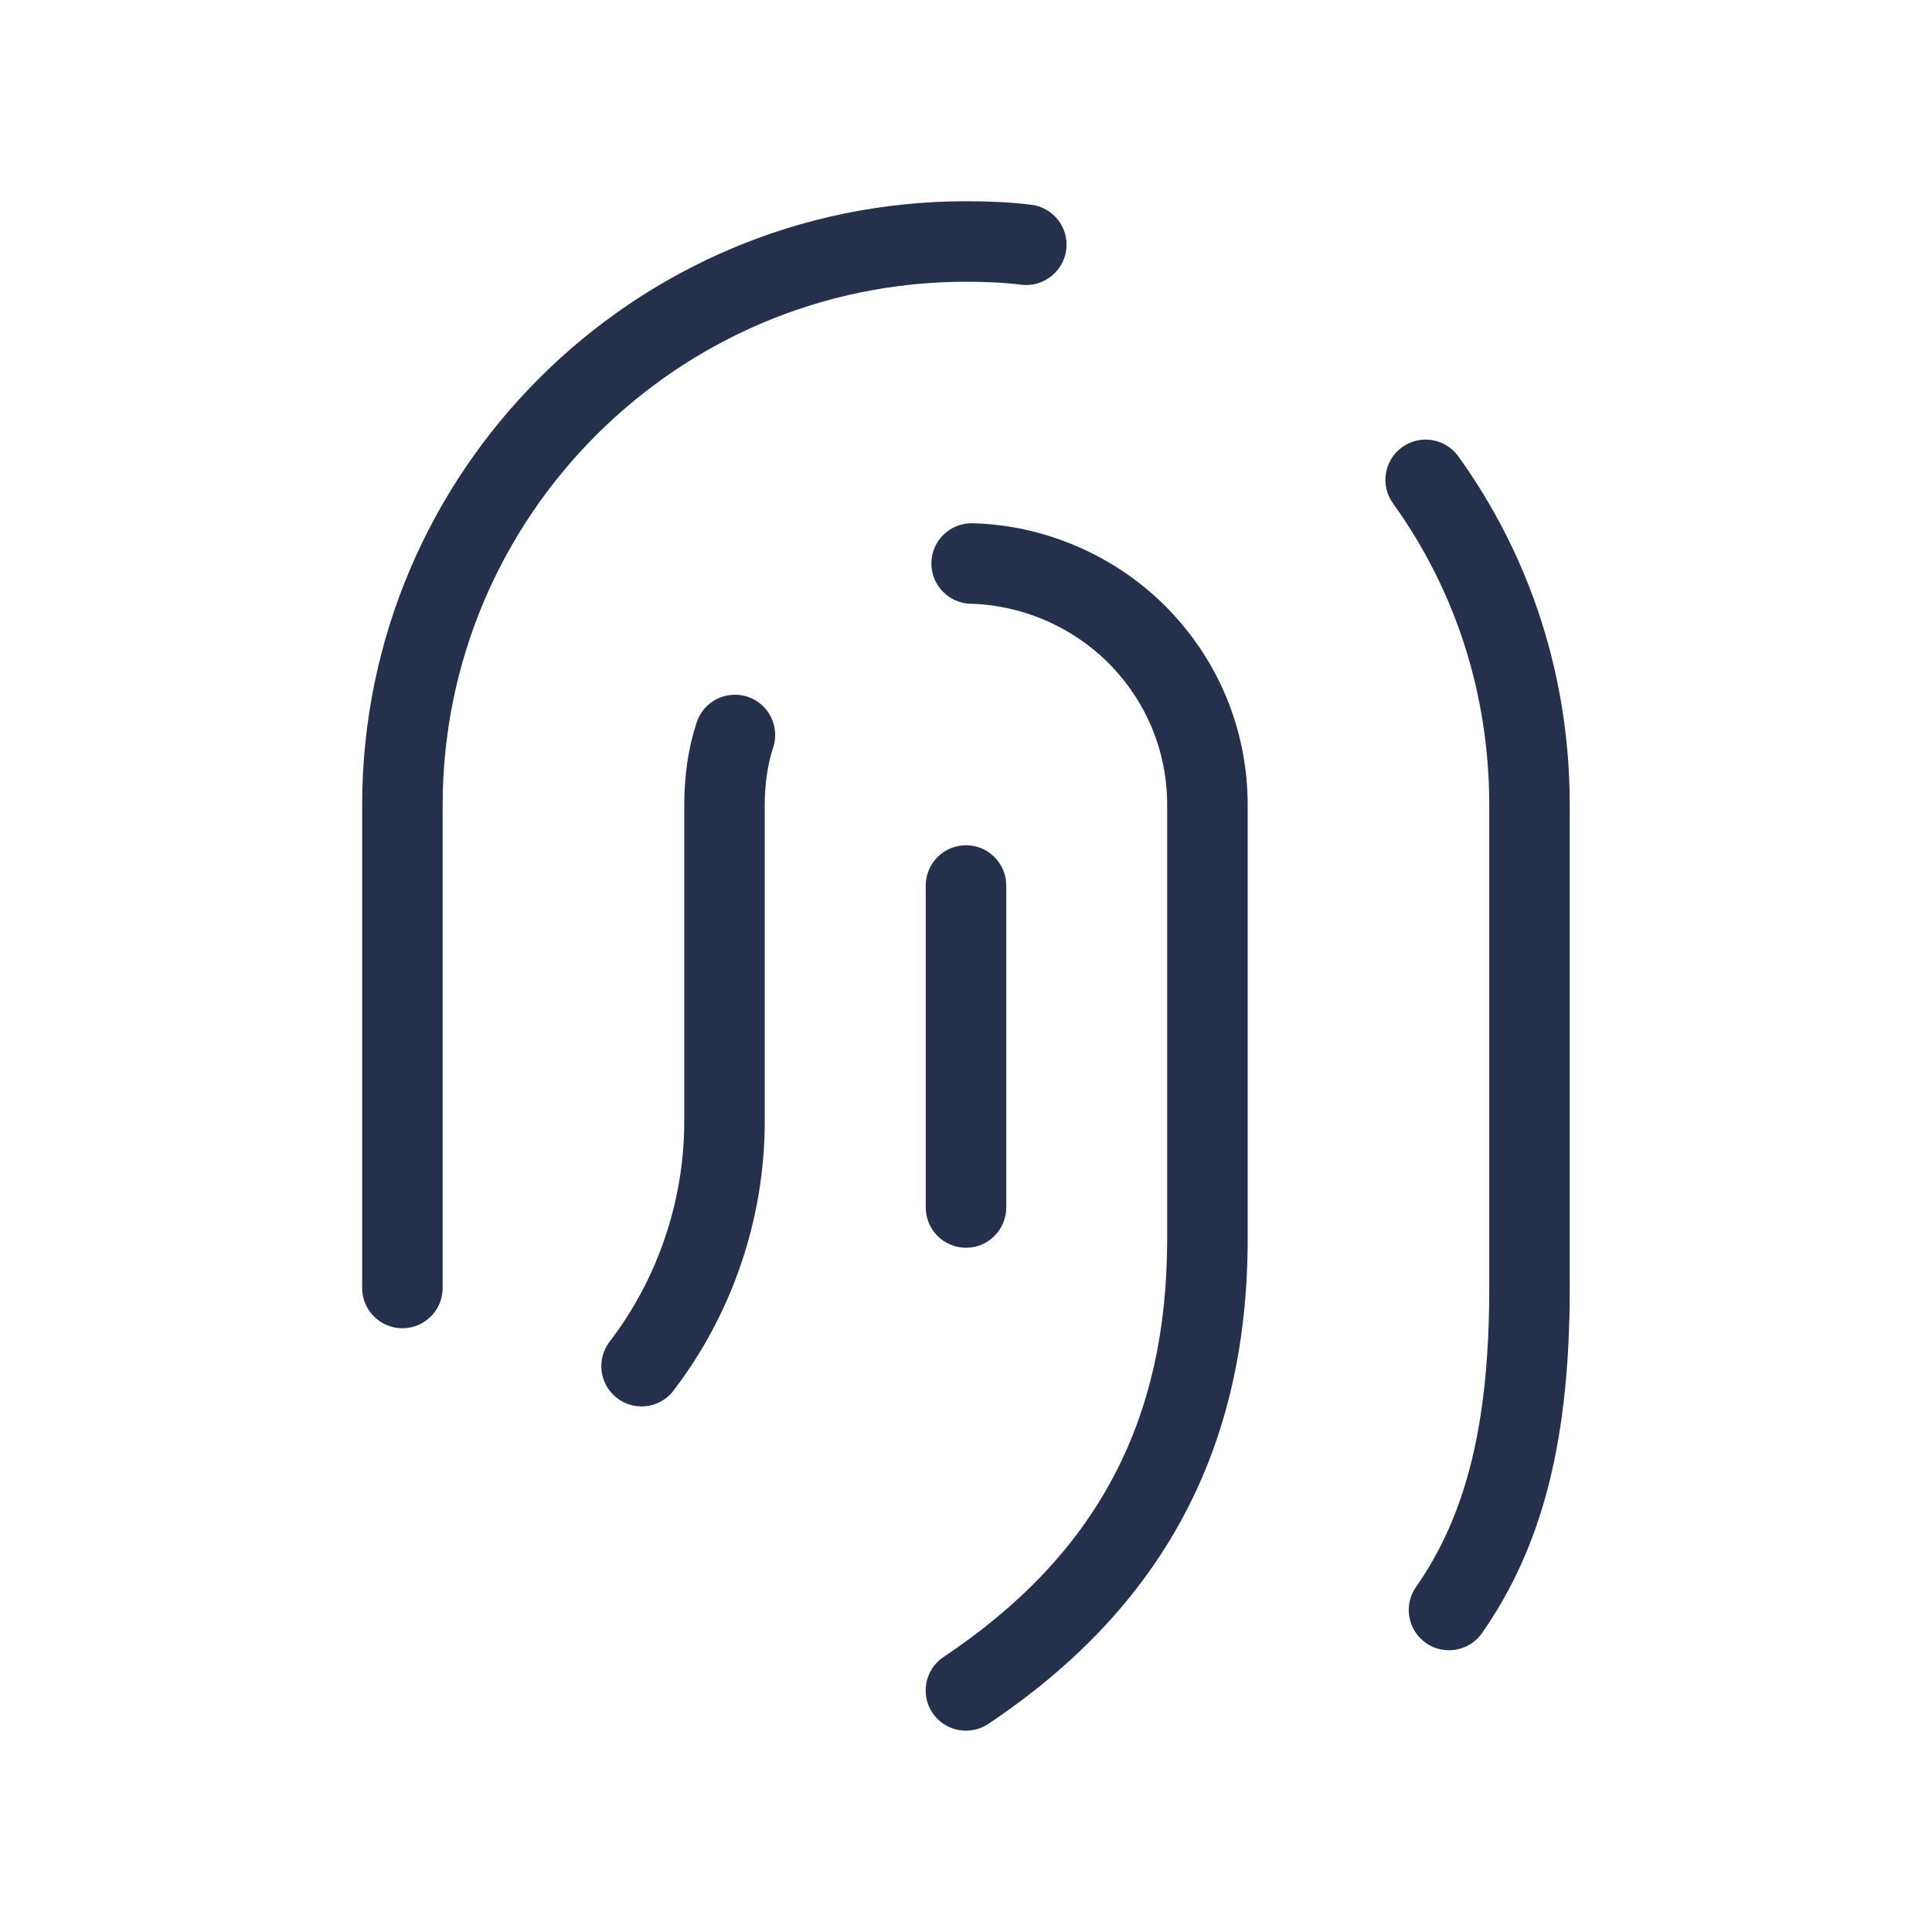 <svg width="24" height="24" viewBox="0 0 24 24" fill="none" xmlns="http://www.w3.org/2000/svg">
<path d="M19.5 10V16C19.5 17.886 19.164 19.208 18.41 20.287C18.312 20.426 18.157 20.5 18 20.5C17.9 20.5 17.801 20.471 17.714 20.41C17.487 20.252 17.432 19.94 17.59 19.714C18.22 18.814 18.5 17.669 18.5 16.001V10.001C18.5 8.636 18.087 7.34 17.304 6.253C17.143 6.029 17.194 5.716 17.418 5.555C17.64 5.394 17.954 5.444 18.116 5.669C19.021 6.927 19.5 8.424 19.5 10ZM12.689 3.537C12.957 3.571 13.212 3.375 13.246 3.1C13.279 2.826 13.084 2.577 12.81 2.543C12.539 2.51 12.27 2.5 11.999 2.5C7.863 2.5 4.499 5.864 4.499 10V16C4.499 16.276 4.723 16.5 4.999 16.5C5.275 16.5 5.499 16.276 5.499 16V10C5.499 6.416 8.415 3.5 11.999 3.5C12.229 3.5 12.46 3.509 12.689 3.537ZM12.083 6.5C12.078 6.5 12.074 6.5 12.07 6.5C11.799 6.5 11.577 6.716 11.57 6.987C11.563 7.263 11.782 7.493 12.057 7.5C12.693 7.516 13.315 7.783 13.766 8.233C14.239 8.706 14.499 9.334 14.499 10V15.39C14.499 17.667 13.616 19.317 11.721 20.584C11.492 20.737 11.43 21.048 11.583 21.277C11.68 21.421 11.838 21.499 11.999 21.499C12.095 21.499 12.191 21.472 12.277 21.415C14.445 19.966 15.499 17.995 15.499 15.39V10C15.499 9.067 15.135 8.188 14.473 7.526C13.843 6.896 12.972 6.522 12.083 6.5ZM9.288 8.655C9.024 8.57 8.743 8.709 8.655 8.972C8.552 9.282 8.5 9.628 8.5 10V13.93C8.5 14.915 8.171 15.887 7.573 16.666C7.405 16.885 7.446 17.199 7.665 17.367C7.756 17.437 7.863 17.471 7.97 17.471C8.119 17.471 8.268 17.404 8.366 17.275C9.097 16.322 9.5 15.135 9.5 13.931V10C9.5 9.739 9.536 9.493 9.604 9.288C9.691 9.026 9.55 8.743 9.288 8.655ZM12 15.5C12.276 15.5 12.5 15.276 12.5 15V11C12.5 10.724 12.276 10.5 12 10.5C11.724 10.5 11.5 10.724 11.5 11V15C11.5 15.276 11.724 15.5 12 15.5Z" fill="#25314C"/>
</svg>
